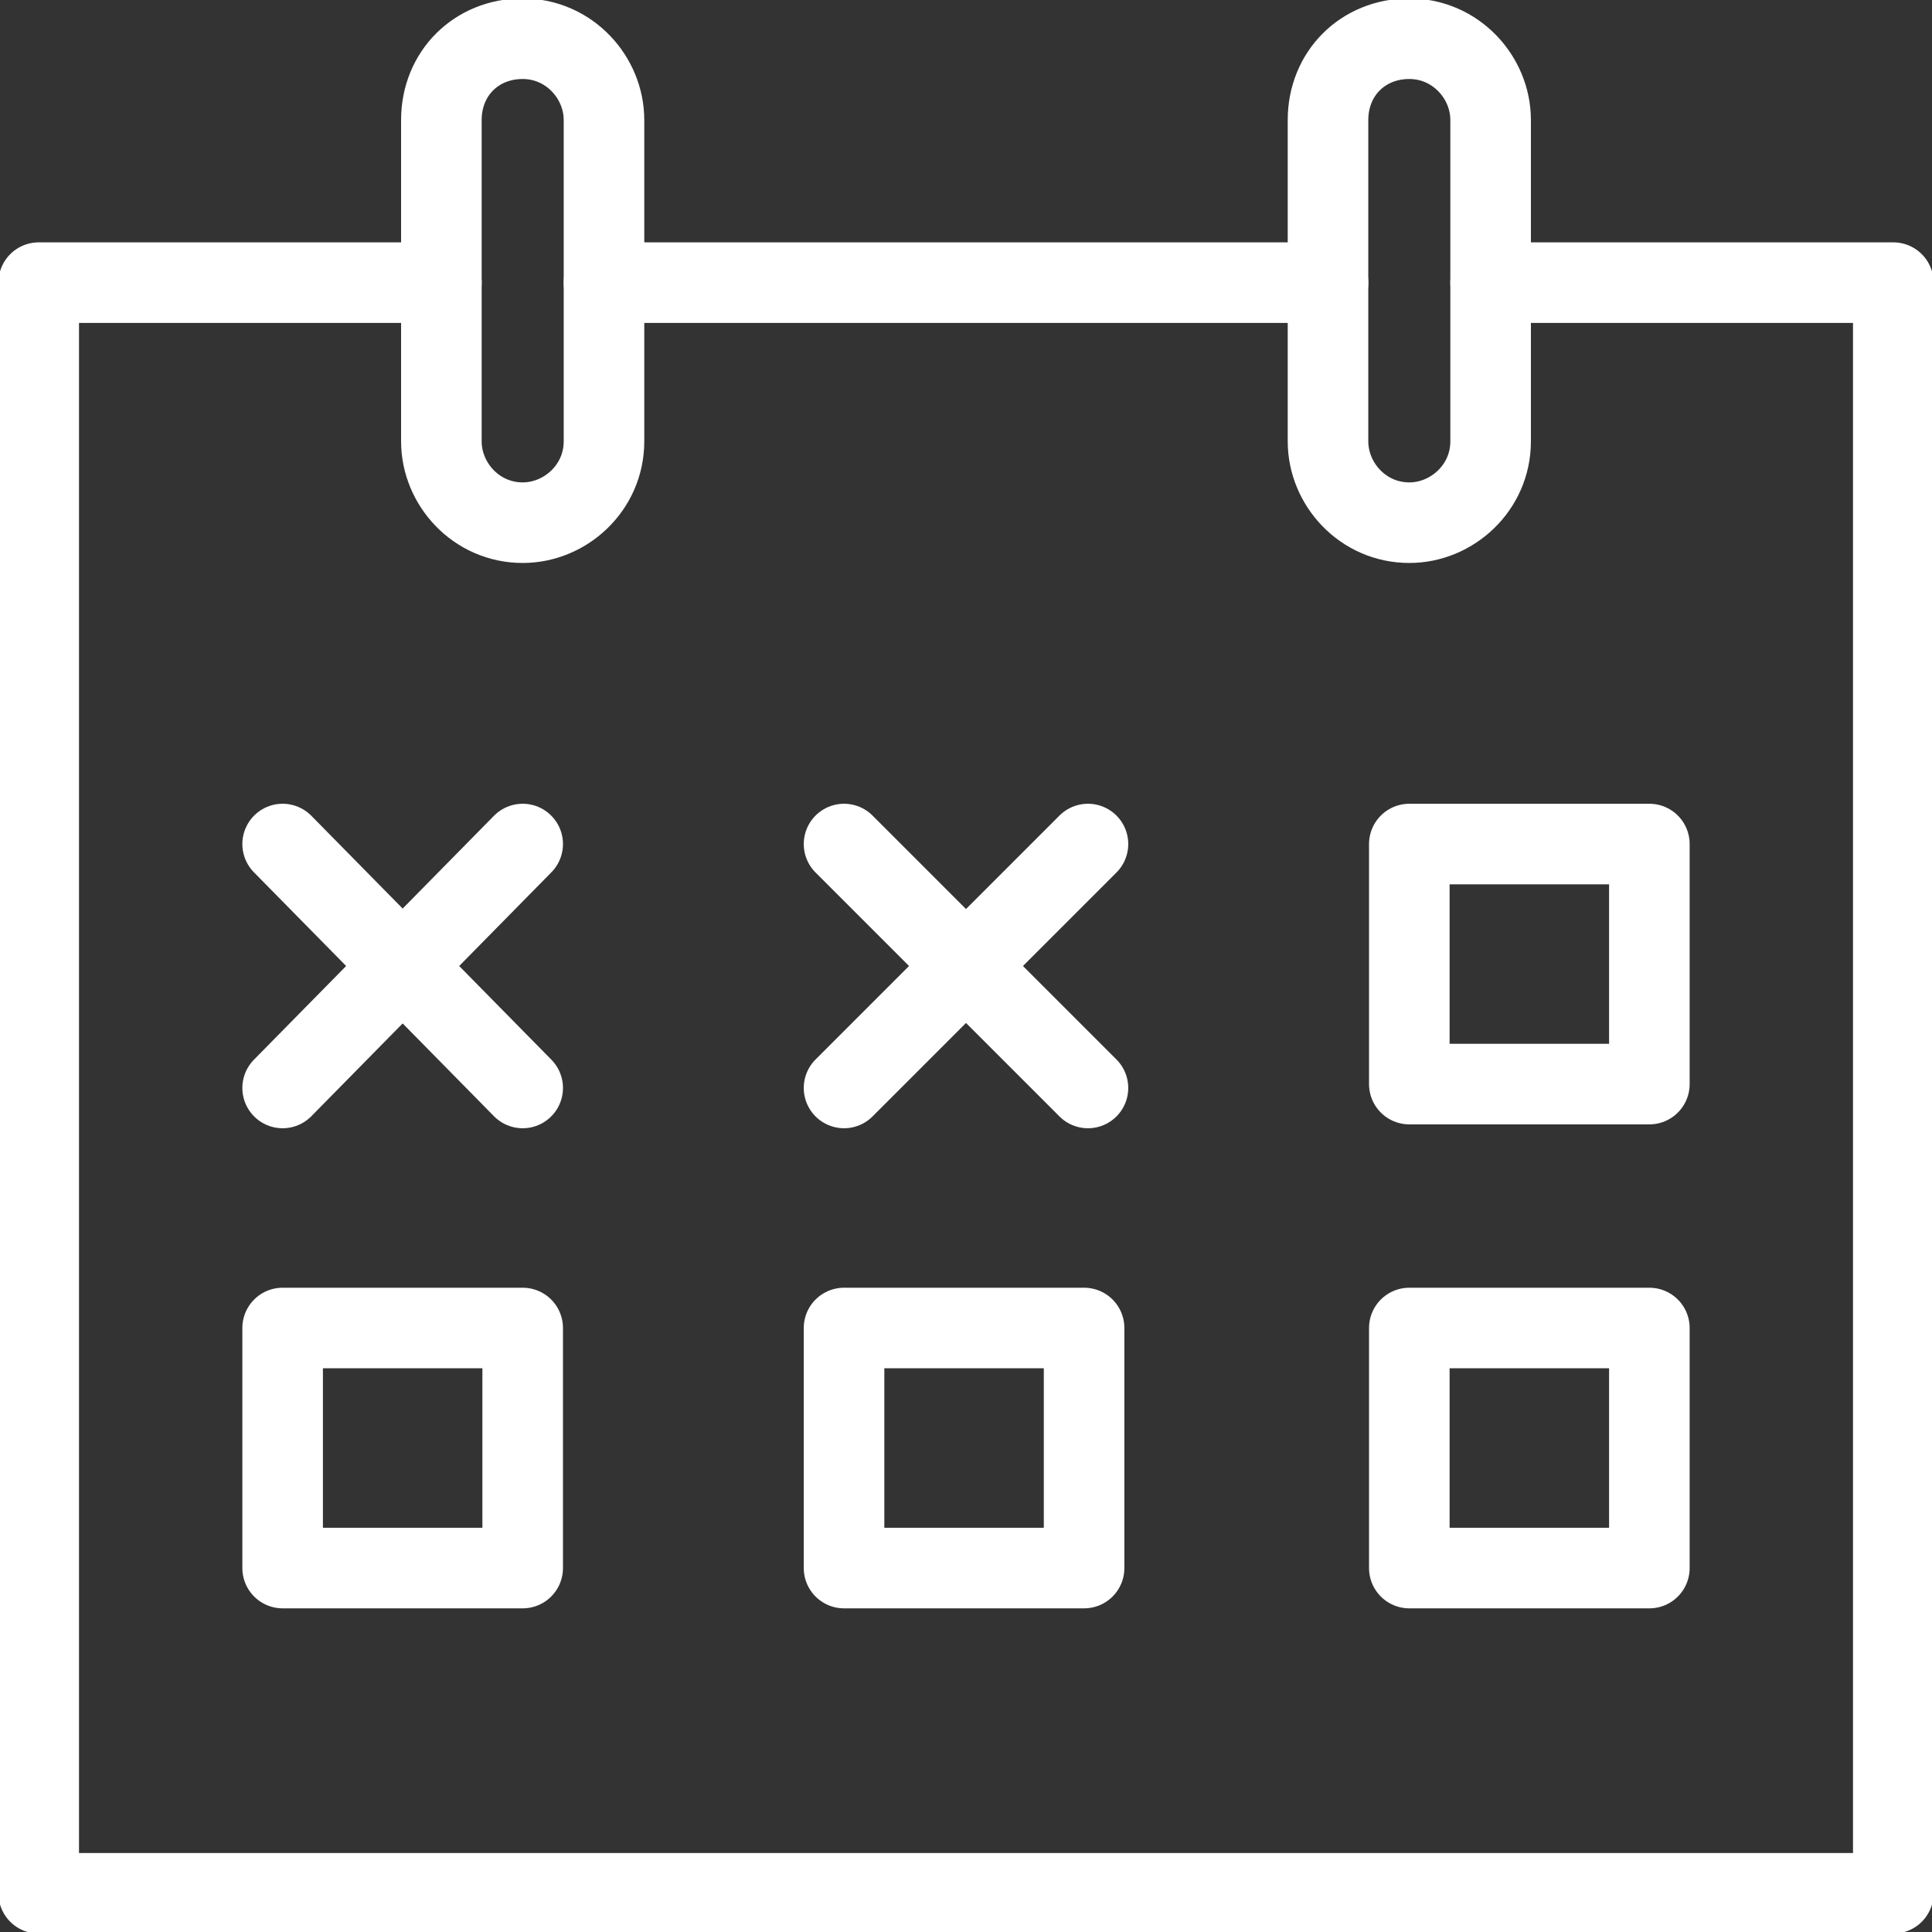 <?xml version="1.0" encoding="utf-8"?>
<!-- Generator: Adobe Illustrator 18.1.0, SVG Export Plug-In . SVG Version: 6.00 Build 0)  -->
<!DOCTYPE svg PUBLIC "-//W3C//DTD SVG 1.1//EN" "http://www.w3.org/Graphics/SVG/1.1/DTD/svg11.dtd">
<svg version="1.1" id="Layer_1" xmlns="http://www.w3.org/2000/svg" xmlns:xlink="http://www.w3.org/1999/xlink" x="0px" y="0px"
	 viewBox="0 0 49.9 49.9" enable-background="new 0 0 49.9 49.9" xml:space="preserve">
<rect x="0" y="0" width="49.9" height="49.9" fill="#333333" stroke="none"/>
<g>
	<g>
		
			<path fill="none" stroke="#FFFFFF" stroke-width="2.081" stroke-linecap="round" stroke-linejoin="round" stroke-miterlimit="10" d="
			M11.4,11.4c0,1.1,0.9,2.1,2.1,2.1c1.1,0,2.1-0.9,2.1-2.1V3.1C15.6,2,14.7,1,13.5,1c-1.2,0-2.1,0.9-2.1,2.1V11.4z"/>
		
			<path fill="none" stroke="#FFFFFF" stroke-width="2.081" stroke-linecap="round" stroke-linejoin="round" stroke-miterlimit="10" d="
			M34.3,11.4c0,1.1,0.9,2.1,2.1,2.1c1.1,0,2.1-0.9,2.1-2.1V3.1C38.5,2,37.6,1,36.4,1c-1.2,0-2.1,0.9-2.1,2.1V11.4z"/>
		
			<rect x="36.4" y="21.8" fill="none" stroke="#FFFFFF" stroke-width="2.081" stroke-linecap="round" stroke-linejoin="round" stroke-miterlimit="10" width="6.2" height="6.2"/>
		
			<rect x="7.3" y="34.3" fill="none" stroke="#FFFFFF" stroke-width="2.081" stroke-linecap="round" stroke-linejoin="round" stroke-miterlimit="10" width="6.2" height="6.2"/>
		
			<rect x="21.8" y="34.3" fill="none" stroke="#FFFFFF" stroke-width="2.081" stroke-linecap="round" stroke-linejoin="round" stroke-miterlimit="10" width="6.2" height="6.2"/>
		
			<rect x="36.4" y="34.3" fill="none" stroke="#FFFFFF" stroke-width="2.081" stroke-linecap="round" stroke-linejoin="round" stroke-miterlimit="10" width="6.2" height="6.2"/>
		<g>
			
				<line fill="none" stroke="#FFFFFF" stroke-width="2.081" stroke-linecap="round" stroke-linejoin="round" stroke-miterlimit="10" x1="7.3" y1="28.1" x2="13.5" y2="21.8"/>
			
				<line fill="none" stroke="#FFFFFF" stroke-width="2.081" stroke-linecap="round" stroke-linejoin="round" stroke-miterlimit="10" x1="7.3" y1="21.8" x2="13.5" y2="28.1"/>
		</g>
		<g>
			
				<line fill="none" stroke="#FFFFFF" stroke-width="2.081" stroke-linecap="round" stroke-linejoin="round" stroke-miterlimit="10" x1="21.8" y1="28.1" x2="28.1" y2="21.8"/>
			
				<line fill="none" stroke="#FFFFFF" stroke-width="2.081" stroke-linecap="round" stroke-linejoin="round" stroke-miterlimit="10" x1="21.8" y1="21.8" x2="28.1" y2="28.1"/>
		</g>
		
			<polyline fill="none" stroke="#FFFFFF" stroke-width="2.081" stroke-linecap="round" stroke-linejoin="round" stroke-miterlimit="10" points="
			38.5,7.3 48.9,7.3 48.9,48.9 1,48.9 1,7.3 11.4,7.3 		"/>
		
			<line fill="none" stroke="#FFFFFF" stroke-width="2.081" stroke-linecap="round" stroke-linejoin="round" stroke-miterlimit="10" x1="15.6" y1="7.3" x2="34.3" y2="7.3"/>
	</g>
</g>
</svg>
